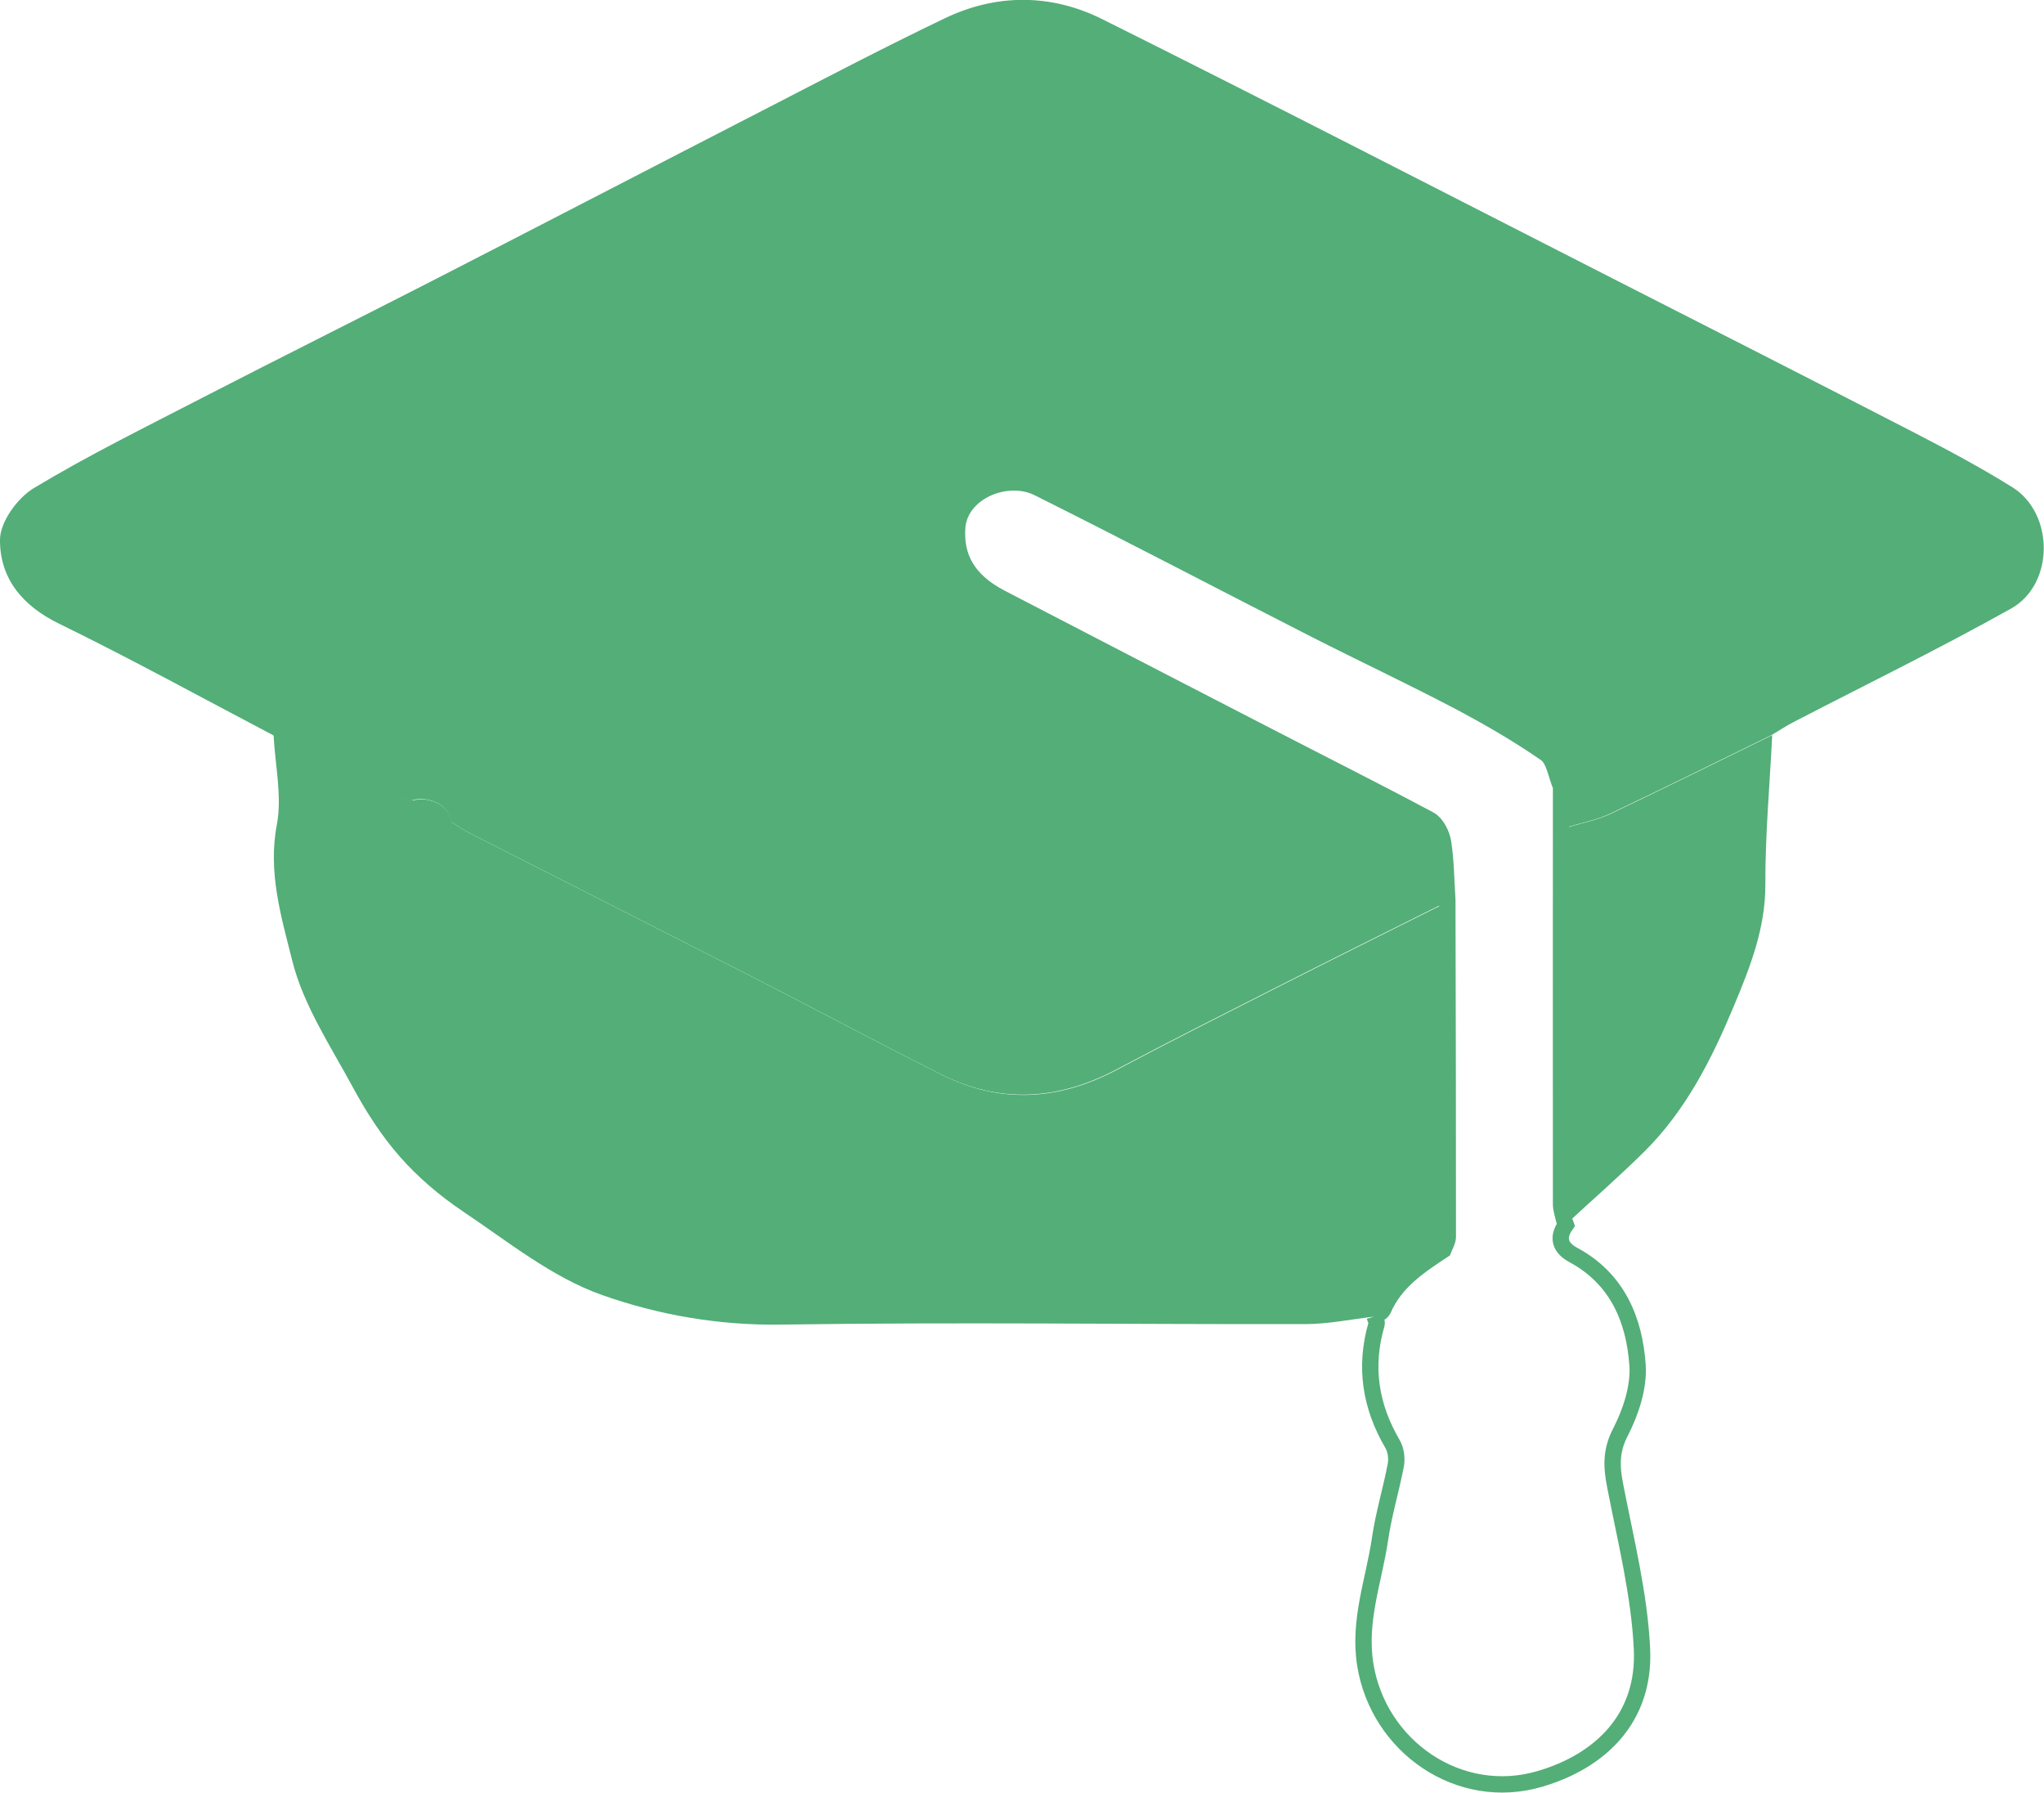 <?xml version="1.0" encoding="UTF-8"?><svg id="Layer_2" xmlns="http://www.w3.org/2000/svg" viewBox="0 0 125.07 109.7"><defs><style>.cls-1{fill:#53ae78;}.cls-2{fill:none;stroke:#53ae78;stroke-miterlimit:10;}</style></defs><g id="Layer_1-2"><path class="cls-1" d="m16.72,44.99c-4.36-2.29-8.69-4.67-13.11-6.83C1.35,37.06-.02,35.37,0,33.01c.01-1.07,1.06-2.53,2.05-3.13,3.33-2.01,6.83-3.73,10.29-5.52,4.64-2.39,9.31-4.72,13.96-7.1,6.77-3.47,13.52-6.98,20.29-10.46,3.73-1.92,7.44-3.87,11.22-5.68,3.17-1.52,6.51-1.5,9.61.04,10.45,5.21,20.82,10.56,31.22,15.86,6.15,3.13,12.3,6.26,18.43,9.42,2.05,1.06,4.1,2.15,6.06,3.37,2.57,1.6,2.59,5.94-.08,7.43-4.36,2.44-8.86,4.64-13.3,6.94-.45.23-.88.52-1.32.78-3.31,1.62-6.61,3.26-9.94,4.84-.78.37-1.65.53-2.48.78-.17-.82-.34-1.65-.51-2.47-.3-.69-.41-1.65-.93-2.02-1.72-1.2-3.56-2.26-5.43-3.24-2.85-1.5-5.78-2.87-8.65-4.33-5.67-2.89-11.3-5.85-16.99-8.69-1.9-.95-4.79.24-4.95,2.43-.13,1.73.56,3.21,2.68,4.31,5.4,2.81,10.81,5.6,16.22,8.39,3.34,1.72,6.7,3.4,10.01,5.18.41.22.74.88.82,1.38.18,1.16.18,2.34.26,3.51-.08.09-.17.18-.25.27-3.38,1.69-6.76,3.37-10.13,5.08-3.29,1.67-6.59,3.33-9.85,5.06-3.55,1.88-7.13,2.11-10.74.29-3.98-2-7.91-4.11-11.87-6.13-5.7-2.91-11.41-5.8-17.11-8.7-.35-.18-.66-.42-1-.63,0-.92-1.35-1.64-2.41-1.29-.25-.06-.52-.09-.75-.2-2.58-1.26-5.16-2.53-7.74-3.8Z"/><path class="cls-1" d="m27.62,50.29c.33.21.65.45,1,.63,5.7,2.9,11.41,5.79,17.11,8.7,3.97,2.03,7.89,4.13,11.87,6.13,3.61,1.82,7.19,1.59,10.74-.29,3.26-1.73,6.56-3.39,9.85-5.06,3.37-1.71,6.75-3.39,10.13-5.08,0,7.06,0,14.12,0,21.17-1.47.97-2.95,1.93-3.68,3.65-.08.18-.35.28-.54.42-1.41.16-2.83.46-4.24.46-10.68.02-21.37-.13-32.05.03-3.82.06-7.52-.59-10.97-1.81-3.06-1.08-5.76-3.27-8.52-5.12-1.4-.94-2.73-2.07-3.84-3.33-1.14-1.29-2.09-2.78-2.91-4.3-1.36-2.51-3.02-5.01-3.69-7.72-.66-2.64-1.5-5.38-.94-8.31.33-1.75-.11-3.65-.2-5.49,2.58,1.27,5.16,2.54,7.74,3.8.23.11.5.14.75.2.8.43,1.6.86,2.41,1.29Z"/><path class="cls-2" d="m84.09,80.56c.18-.14.46-.24.54-.42.74-1.72,2.21-2.68,3.68-3.65.1-.26.27-.53.28-.79,0-6.88-.01-13.76-.03-20.65-.08-1.17-.08-2.36-.26-3.51-.08-.5-.41-1.16-.82-1.38-3.31-1.77-6.67-3.45-10.01-5.18-5.41-2.79-10.82-5.58-16.22-8.39-2.12-1.1-2.8-2.58-2.68-4.31.16-2.2,3.04-3.38,4.95-2.43,5.69,2.84,11.32,5.8,16.99,8.69,2.87,1.46,5.79,2.83,8.65,4.33,1.86.98,3.7,2.04,5.43,3.24.52.37.63,1.33.93,2.02,0,8.52-.01,17.03,0,25.55,0,.34.13.67.2,1.01.03.09.06.18.09.26-.56.79-.34,1.41.46,1.84,2.69,1.45,3.74,3.96,3.93,6.75.09,1.34-.41,2.85-1.04,4.08-.6,1.15-.56,2.11-.33,3.29.64,3.31,1.48,6.63,1.64,9.97.21,4.26-2.56,6.89-6.25,7.97-4.93,1.45-9.87-1.97-10.68-6.99-.43-2.69.52-5.12.9-7.67.22-1.53.68-3.03.97-4.55.07-.4.01-.91-.19-1.26-1.37-2.33-1.75-4.76-.99-7.36.04-.13-.07-.31-.12-.47Z"/><path class="cls-1" d="m95.79,74.95c-.03-.09-.06-.18-.09-.26.02-.48.06-.96.06-1.45,0-6.95,0-13.9.01-20.85,0-.6.16-1.19.25-1.79.83-.26,1.71-.42,2.48-.78,3.33-1.58,6.63-3.22,9.94-4.84-.15,3.05-.43,6.1-.42,9.14.01,2.7-.95,5.1-1.94,7.47-1.34,3.21-2.92,6.34-5.43,8.84-1.57,1.56-3.24,3.01-4.86,4.51Z"/><path class="cls-1" d="m96.02,50.61c-.09.6-.25,1.19-.25,1.79-.02,6.95-.01,13.9-.01,20.85,0,.48-.04.96-.06,1.45-.07-.34-.2-.67-.2-1.01,0-8.52,0-17.03,0-25.55.17.82.34,1.65.51,2.47Z"/><path class="cls-1" d="m88.56,55.05c.01,6.88.03,13.76.03,20.65,0,.26-.18.53-.28.79,0-7.06,0-14.12,0-21.17.08-.09.17-.18.25-.27Z"/><path class="cls-1" d="m27.62,50.29c-.8-.43-1.6-.86-2.41-1.29,1.06-.35,2.4.37,2.41,1.29Z"/></g></svg>